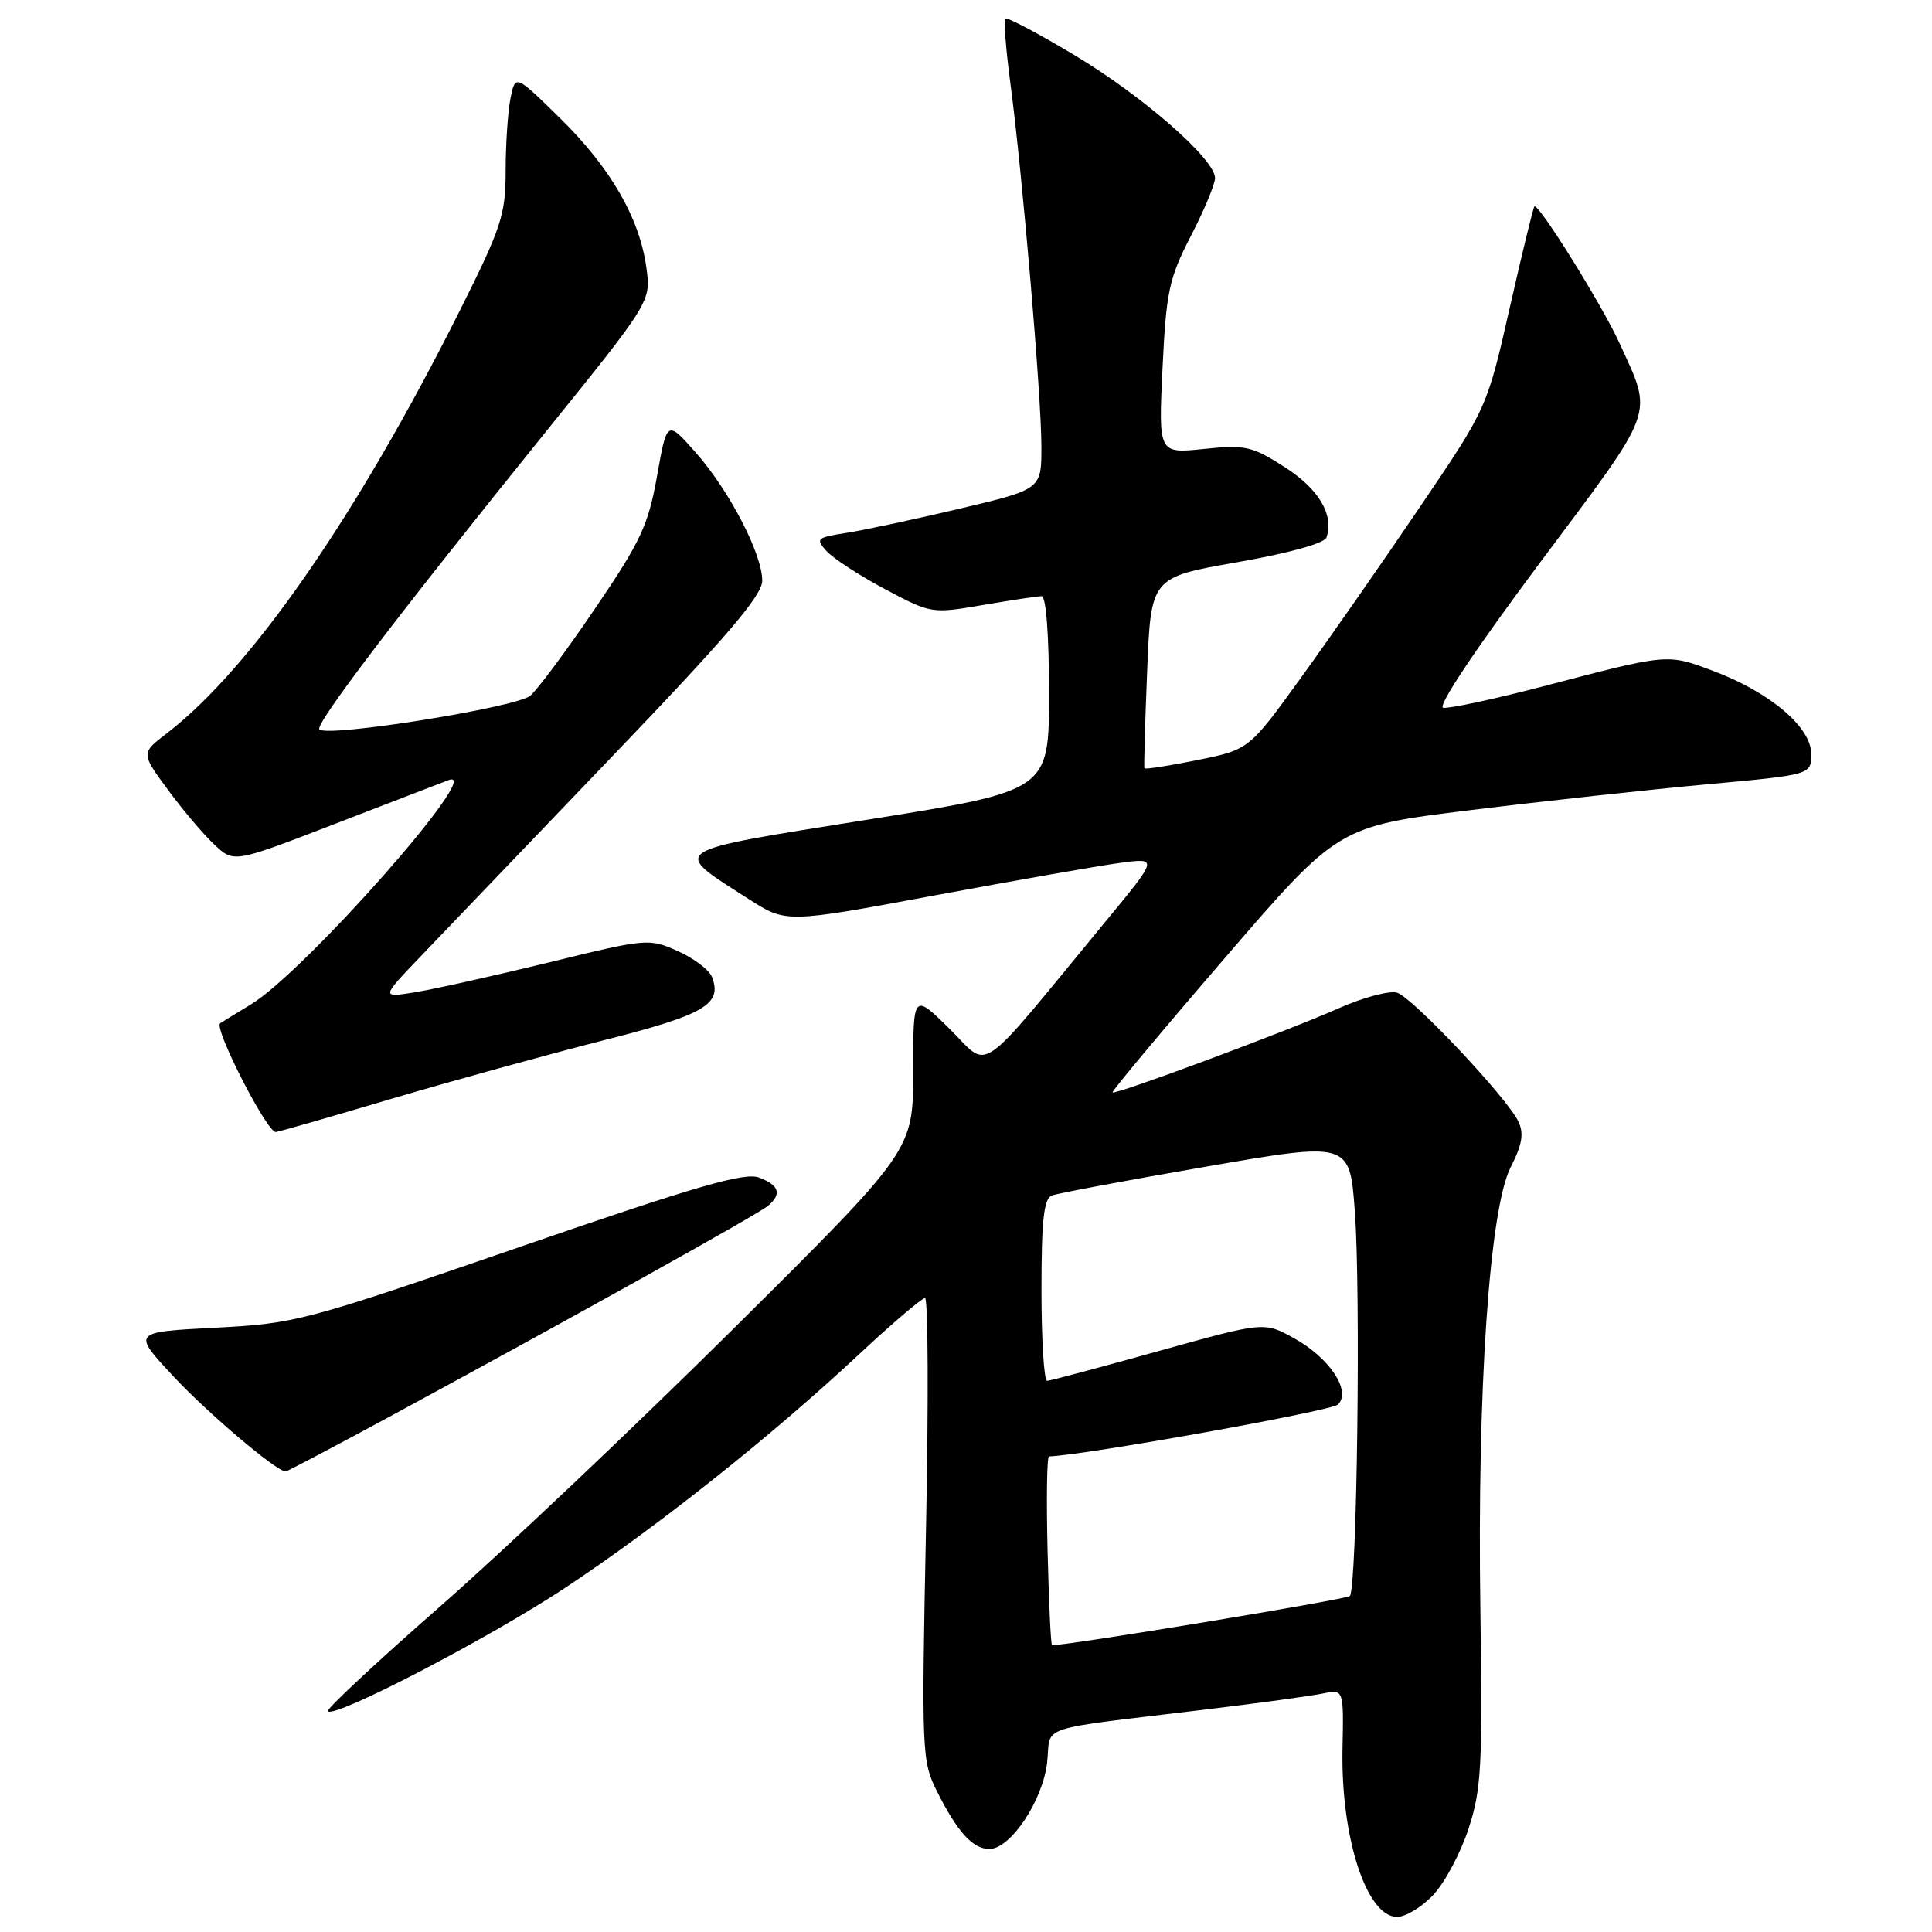 <?xml version="1.0" encoding="UTF-8" standalone="no"?>
<!DOCTYPE svg PUBLIC "-//W3C//DTD SVG 1.1//EN" "http://www.w3.org/Graphics/SVG/1.1/DTD/svg11.dtd" >
<svg xmlns="http://www.w3.org/2000/svg" xmlns:xlink="http://www.w3.org/1999/xlink" version="1.1" viewBox="0 0 256 256">
 <g >
 <path fill="currentColor"
d=" M 189.94 251.06 C 191.45 249.45 193.55 245.51 194.59 242.31 C 196.29 237.13 196.46 234.01 196.16 213.50 C 195.72 184.19 197.36 160.18 200.17 154.66 C 201.70 151.67 201.95 150.20 201.19 148.60 C 199.70 145.47 187.22 132.21 185.13 131.54 C 184.14 131.23 180.66 132.15 177.41 133.59 C 170.49 136.66 147.78 145.11 147.42 144.75 C 147.28 144.61 153.95 136.62 162.25 127.00 C 177.32 109.50 177.32 109.50 194.91 107.34 C 204.58 106.15 218.69 104.61 226.25 103.92 C 240.00 102.66 240.00 102.66 240.00 99.90 C 240.00 96.35 234.52 91.72 227.01 88.90 C 220.87 86.60 221.13 86.58 204.52 90.93 C 197.94 92.65 191.95 93.93 191.22 93.78 C 190.43 93.61 195.58 85.91 204.02 74.60 C 219.61 53.75 219.05 55.29 214.60 45.49 C 212.33 40.49 203.83 26.84 203.31 27.36 C 203.16 27.51 201.68 33.58 200.03 40.86 C 197.03 54.08 197.03 54.08 188.07 67.29 C 183.15 74.56 176.05 84.74 172.30 89.92 C 165.49 99.33 165.49 99.33 158.63 100.72 C 154.86 101.48 151.71 101.97 151.64 101.80 C 151.56 101.64 151.72 95.88 152.00 89.00 C 152.50 76.50 152.50 76.50 163.92 74.50 C 170.86 73.28 175.51 71.99 175.77 71.21 C 176.77 68.19 174.75 64.79 170.22 61.89 C 165.89 59.11 165.01 58.92 159.50 59.49 C 153.50 60.11 153.50 60.11 154.04 48.80 C 154.53 38.61 154.90 36.89 157.79 31.28 C 159.56 27.86 161.00 24.40 161.00 23.60 C 161.00 21.09 151.43 12.72 142.33 7.28 C 137.54 4.41 133.43 2.24 133.20 2.46 C 132.98 2.69 133.29 6.61 133.90 11.19 C 135.48 23.12 137.99 52.51 137.99 59.16 C 138.00 64.83 138.00 64.83 127.25 67.38 C 121.34 68.78 114.57 70.23 112.22 70.60 C 108.21 71.22 108.03 71.38 109.52 73.02 C 110.40 73.99 113.88 76.26 117.26 78.06 C 123.37 81.31 123.46 81.33 130.22 80.17 C 133.97 79.53 137.48 79.00 138.02 79.00 C 138.61 79.00 139.00 84.12 139.00 91.88 C 139.00 104.77 139.00 104.77 115.04 108.60 C 88.11 112.90 88.79 112.45 99.22 119.14 C 104.16 122.31 104.16 122.31 123.83 118.65 C 134.65 116.64 145.74 114.69 148.48 114.33 C 153.45 113.67 153.45 113.67 146.51 122.08 C 129.06 143.25 131.29 141.71 125.84 136.34 C 121.00 131.58 121.00 131.58 121.00 142.00 C 121.00 152.43 121.00 152.43 97.25 176.00 C 84.19 188.96 66.63 205.58 58.24 212.93 C 49.84 220.29 43.18 226.51 43.43 226.76 C 44.37 227.70 64.94 217.00 75.00 210.32 C 87.19 202.23 102.06 190.42 113.66 179.61 C 118.14 175.42 122.15 172.00 122.57 172.00 C 122.98 172.00 123.04 185.78 122.70 202.62 C 122.10 232.27 122.15 233.37 124.16 237.37 C 126.87 242.77 128.90 245.00 131.10 245.00 C 133.90 245.00 138.18 238.58 138.75 233.54 C 139.32 228.45 136.73 229.31 160.00 226.49 C 166.88 225.66 173.75 224.72 175.28 224.40 C 178.05 223.83 178.05 223.83 177.89 231.66 C 177.64 243.42 181.07 254.00 185.12 254.00 C 186.26 254.00 188.43 252.68 189.94 251.06 Z  M 52.34 187.33 C 76.16 174.42 100.42 160.90 101.74 159.80 C 103.63 158.23 103.27 157.05 100.59 156.04 C 98.67 155.30 92.32 157.14 68.84 165.24 C 40.29 175.08 39.21 175.37 28.50 175.93 C 17.50 176.50 17.50 176.50 23.00 182.40 C 27.55 187.27 36.52 194.88 37.84 194.98 C 38.03 194.99 44.55 191.55 52.34 187.33 Z  M 51.76 145.63 C 59.87 143.23 72.50 139.75 79.84 137.88 C 93.39 134.45 95.74 133.08 94.34 129.46 C 93.99 128.53 91.95 126.98 89.82 126.03 C 86.00 124.32 85.73 124.34 72.72 127.53 C 65.45 129.30 57.48 131.08 55.00 131.48 C 50.50 132.20 50.50 132.20 55.62 126.85 C 58.43 123.91 69.79 112.05 80.86 100.50 C 96.29 84.41 101.00 78.90 101.00 76.95 C 101.00 73.39 96.61 64.94 92.13 59.90 C 88.38 55.67 88.38 55.67 87.06 63.08 C 85.90 69.59 84.90 71.74 78.89 80.57 C 75.13 86.12 71.25 91.34 70.27 92.18 C 68.48 93.73 43.41 97.74 42.32 96.65 C 41.68 96.01 52.58 81.68 72.32 57.22 C 86.26 39.94 86.26 39.94 85.65 35.48 C 84.75 28.89 80.91 22.24 74.22 15.67 C 68.28 9.84 68.28 9.84 67.64 13.05 C 67.29 14.81 67.00 19.13 67.00 22.64 C 67.00 28.47 66.46 30.11 60.87 41.27 C 47.27 68.39 33.24 88.62 22.09 97.18 C 18.68 99.80 18.68 99.80 22.25 104.65 C 24.21 107.32 26.98 110.59 28.41 111.92 C 30.99 114.34 30.99 114.34 44.25 109.22 C 51.54 106.41 58.37 103.77 59.44 103.37 C 64.47 101.48 40.35 128.83 33.20 133.12 C 31.17 134.35 29.35 135.46 29.17 135.59 C 28.30 136.22 35.34 150.00 36.54 150.00 C 36.80 150.00 43.66 148.04 51.76 145.63 Z  M 138.81 205.50 C 138.64 198.62 138.72 192.99 139.00 192.98 C 143.68 192.84 176.44 186.96 177.29 186.11 C 179.09 184.31 176.18 179.92 171.46 177.32 C 167.50 175.13 167.50 175.13 153.50 179.03 C 145.80 181.18 139.16 182.95 138.75 182.97 C 138.34 182.99 138.00 177.59 138.00 170.97 C 138.00 161.68 138.31 158.82 139.38 158.41 C 140.13 158.12 149.32 156.40 159.79 154.59 C 178.84 151.29 178.84 151.29 179.52 160.47 C 180.32 171.11 179.81 210.53 178.86 211.48 C 178.40 211.94 141.73 218.00 139.40 218.00 C 139.24 218.00 138.98 212.37 138.81 205.50 Z "/>
</g>
</svg>